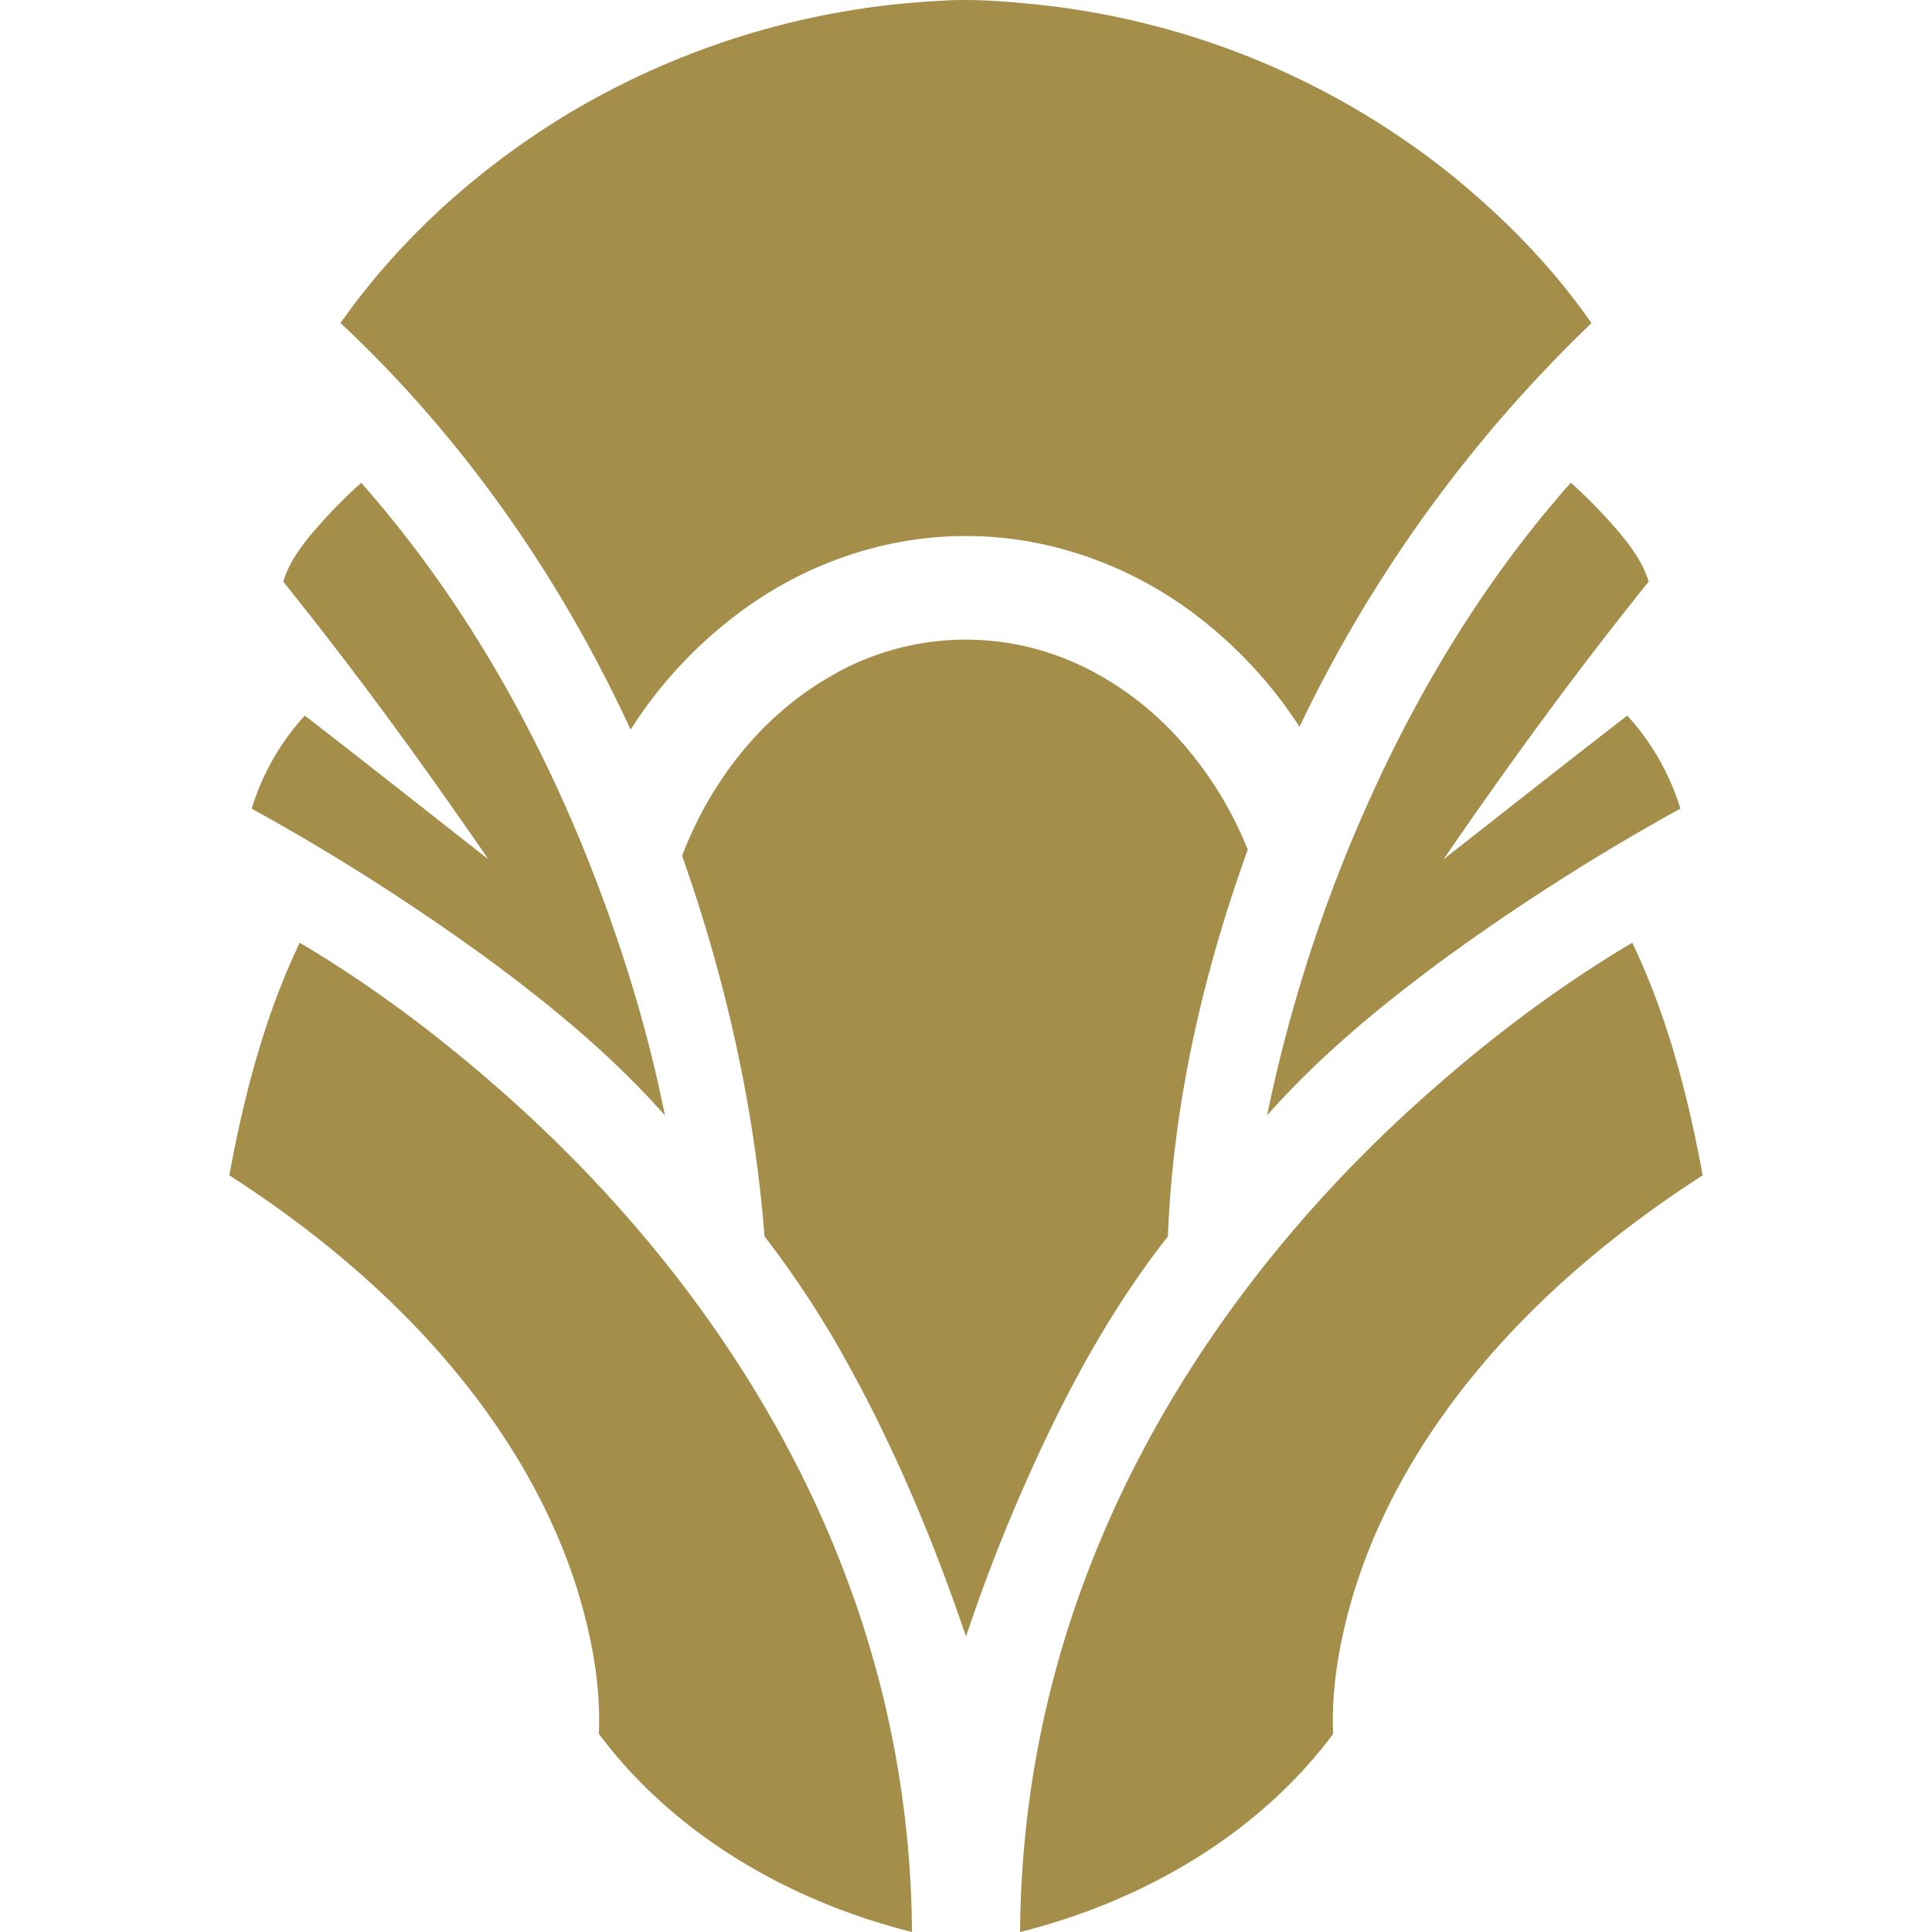 <svg id="Layer_1" data-name="Layer 1" xmlns="http://www.w3.org/2000/svg" viewBox="0 0 600 600"><defs><style>.cls-1{fill:#a58e4a;}</style></defs><path class="cls-1" d="M177.63,34.62A249,249,0,0,1,291.78.27C302-.46,312.15.41,322.27,1.43a246.47,246.47,0,0,1,127.8,52.36c16.69,13.46,31.93,28.92,44.18,46.56a431.1,431.1,0,0,0-90.68,125.34,137.83,137.83,0,0,0-34.23-36.21c-19.71-14.35-43.81-22.81-68.26-23-24-.3-47.79,7.38-67.5,20.92a137.09,137.09,0,0,0-37.74,39.19c-21.77-47.22-52.06-90.7-90.09-126.27,18.81-26.78,43.86-48.95,71.88-65.72Zm-81,131.3c-3.59,4.45-7.07,9.19-8.65,14.76,22.43,27.81,43.44,56.73,63.68,86.17-19-14.88-37.92-29.87-57-44.61a75.39,75.39,0,0,0-16.5,28.89,689.43,689.43,0,0,1,74.18,47.28c19.4,14.36,38.14,29.85,54.16,48a426.6,426.6,0,0,0-11.18-43.56c-17.42-55.66-44.36-109-83.14-152.91a156.31,156.31,0,0,0-15.51,16ZM426,246.83a466.8,466.8,0,0,0-32.49,99.55c15.77-17.83,34.17-33.12,53.24-47.3a689.7,689.7,0,0,1,75.11-47.95,75.39,75.39,0,0,0-16.5-28.89C486.23,237,467.3,252,448.3,266.87c20.23-29.47,41.28-58.39,63.7-86.23-1.62-5.49-5-10.2-8.57-14.6a155.32,155.32,0,0,0-15.6-16.13c-25.54,28.81-45.92,61.93-61.84,96.92ZM259.83,209c-22.42,12.05-39,33.21-48,56.77,13.46,38.1,22.46,77.9,25.6,118.2a306.31,306.31,0,0,1,21.69,32.2C276,445.26,289.21,476.4,300,508.24q7-21,15.76-41.45C328.28,437.62,343,409,362.7,384c1.57-41.05,10.88-81.57,24.8-120.12a115.56,115.56,0,0,0-21.21-34.19c-13.37-14.88-31.35-26-51.13-29.65a83.39,83.39,0,0,0-55.33,8.9ZM71.22,365c22.59,14.56,43.76,31.52,61.93,51.39,20.27,22.15,36.9,48.08,46,76.85,4.51,14.59,7.48,29.87,6.83,45.21,23.5,31.52,59.5,52.11,97.24,61.55A317.18,317.18,0,0,0,264,493.06c-20.81-57.29-57.53-108-102.37-148.92-21.14-19.23-43.93-36.78-68.54-51.37C82.16,315.56,75.78,340.24,71.22,365Zm364.92-18.79c-42.72,39.53-77.85,88-98.56,142.59A317.78,317.78,0,0,0,316.8,600c37.73-9.43,73.72-30,97.23-61.52-.61-14,1.85-27.94,5.66-41.35,7.6-26.33,21.66-50.46,39.09-71.48,19.8-23.89,44-43.87,70-60.64-4.57-24.76-10.95-49.44-21.86-72.23C481.43,307.88,457.89,326.15,436.14,346.21Z"/></svg>